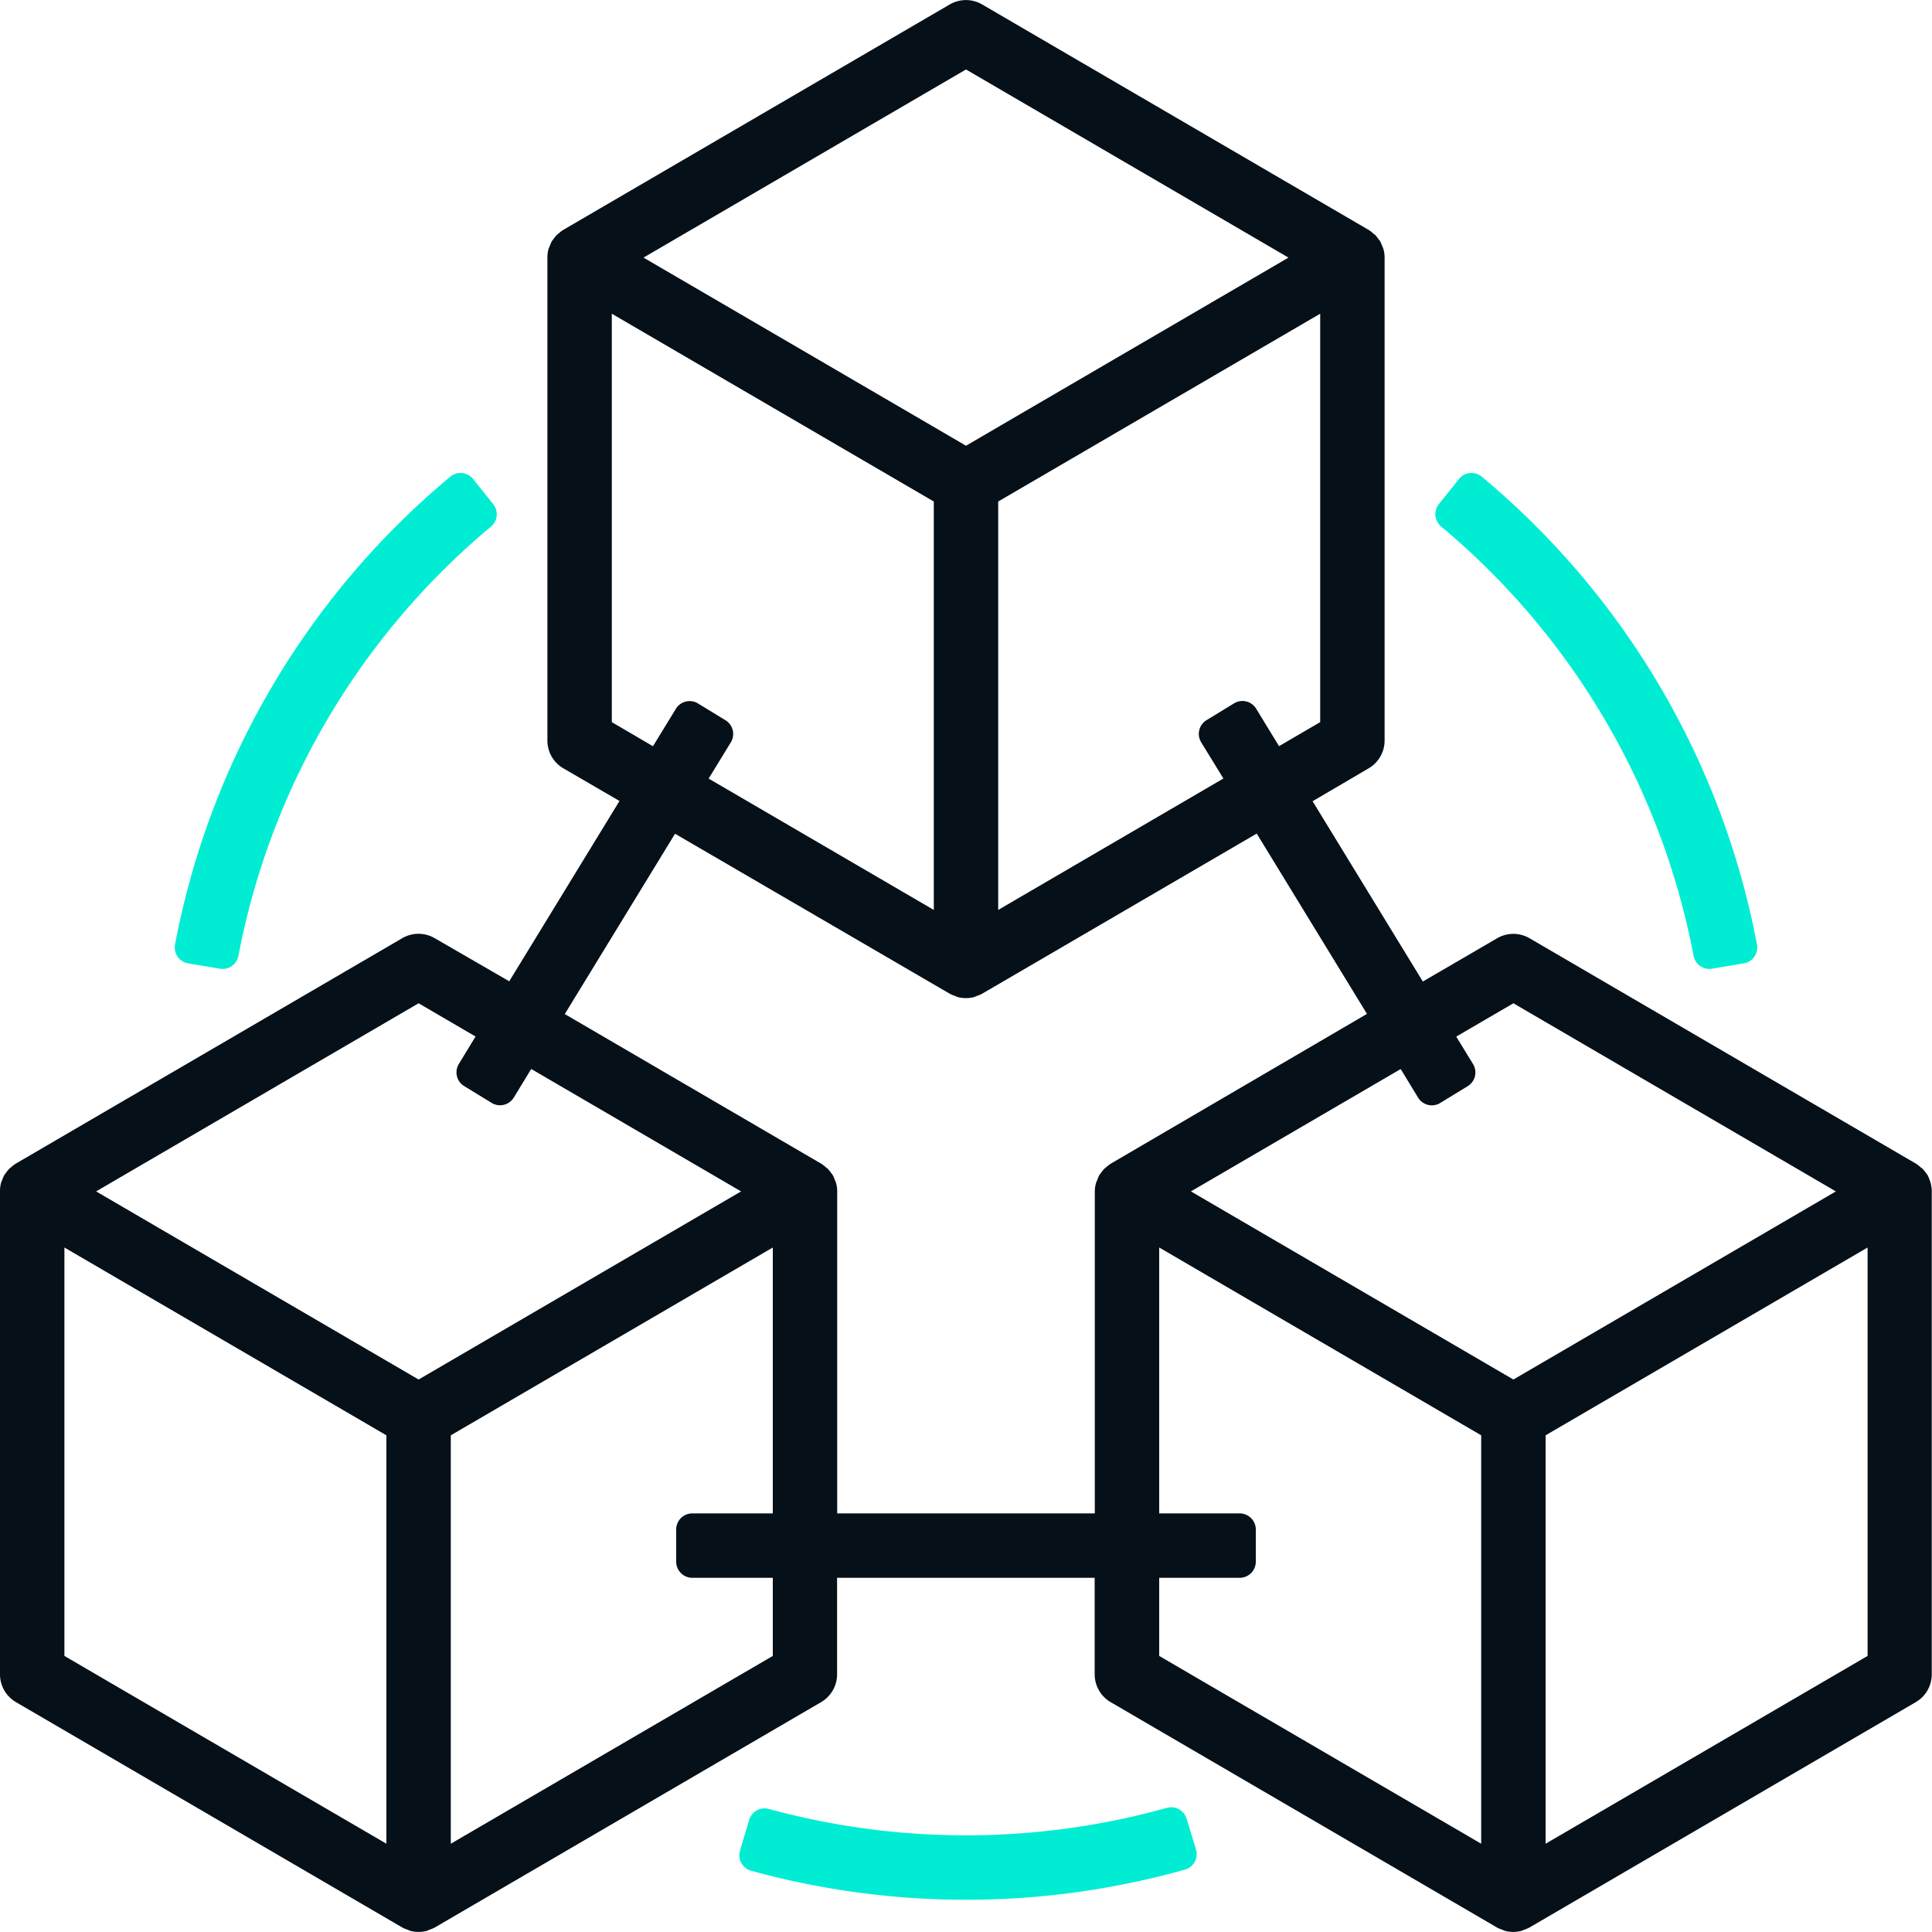 <svg xmlns="http://www.w3.org/2000/svg" viewBox="0 0 480 479.98"><defs><style>.cls-1{fill:#051019}.cls-2{fill:#00edd3}</style></defs><title>Interoperability_Dark</title><g id="Layer_2" data-name="Layer 2"><g id="Layer_1-2" data-name="Layer 1"><path d="M479.38,293.08a8.35,8.35,0,0,0-.45-1.07,7.36,7.36,0,0,0-.47-.63,8.76,8.76,0,0,0-.8-1c-.14-.13-.32-.23-.47-.36a8,8,0,0,0-1.17-.91l-96-56a8,8,0,0,0-8.07,0L353.5,243.86l-27.39-44.8L340,190.91a8,8,0,0,0,4-6.91V64a7.72,7.72,0,0,0-.28-2.08,7.39,7.39,0,0,0-.34-.84,8.35,8.35,0,0,0-.45-1.07,7.36,7.36,0,0,0-.47-.63,8.76,8.76,0,0,0-.8-1c-.14-.13-.32-.23-.47-.36a8,8,0,0,0-1.17-.91l-96-56a8,8,0,0,0-8.07,0l-96,56a7.32,7.32,0,0,0-1.2.94,4.87,4.87,0,0,0-.43.33,8.73,8.73,0,0,0-.8,1c-.14.21-.33.39-.45.61a7.43,7.43,0,0,0-.49,1.17,6.66,6.66,0,0,0-.31.73A8.21,8.21,0,0,0,136,64V184a8,8,0,0,0,4,6.91L153.91,199l-27.39,44.8L108,233.09a8,8,0,0,0-8.06,0l-96,56a7.39,7.39,0,0,0-1.21.94,4.71,4.71,0,0,0-.42.33,8.82,8.82,0,0,0-.81,1c-.14.21-.32.39-.45.61a8.52,8.52,0,0,0-.49,1.17,6.59,6.59,0,0,0-.3.73A7.83,7.83,0,0,0,0,296V416a8,8,0,0,0,4,6.91l96,56a7.37,7.37,0,0,0,1.27.52c.22.09.43.21.65.28a8,8,0,0,0,4.13,0c.22-.07.43-.19.65-.28a7.37,7.37,0,0,0,1.27-.52l96-56a8,8,0,0,0,4-6.91V392h64v24a8,8,0,0,0,4,6.91l96,56a7.37,7.37,0,0,0,1.27.52c.22.09.43.21.65.28a8,8,0,0,0,4.13,0c.22-.07.43-.19.65-.28a7.37,7.37,0,0,0,1.27-.52l96-56a8,8,0,0,0,4-6.91V296a7.72,7.72,0,0,0-.28-2.08A7.39,7.39,0,0,0,479.38,293.08ZM376,249.26,456.12,296,376,342.74,295.88,296,348,265.6l4.32,7.1a4,4,0,0,0,5.5,1.33l6.82-4.17a4,4,0,0,0,1.33-5.5l-4.17-6.82Zm-58.23-63.88-5.68-9.31a4,4,0,0,0-5.5-1.32l-6.83,4.17a4,4,0,0,0-1.33,5.5l5.52,9L248,226.07V124.6l80-46.66V179.41ZM240,17.26,320.12,64,240,110.74,159.88,64ZM152,179.41V77.94l80,46.66V226.07l-55.94-32.63,5.51-9a4,4,0,0,0-1.33-5.5l-6.83-4.17a4,4,0,0,0-5.49,1.33l-5.69,9.3Zm-48,69.85,14.15,8.26L114,264.34a4,4,0,0,0,1.33,5.5l6.82,4.17a4,4,0,0,0,5.51-1.34l4.32-7.09L184.12,296,104,342.74,23.88,296ZM16,309.94,96,356.6V458.07L16,411.41ZM192,411.41l-80,46.66V356.6l80-46.66V376H172a4,4,0,0,0-4,4v8a4,4,0,0,0,4,4h20ZM208,376V296a7.72,7.72,0,0,0-.28-2.08,7.39,7.39,0,0,0-.34-.84,8.35,8.35,0,0,0-.45-1.07,7.36,7.36,0,0,0-.47-.63,8.76,8.76,0,0,0-.8-1c-.14-.13-.32-.23-.47-.36a8,8,0,0,0-1.17-.91l-63.7-37.17,27.39-44.8L236,246.91h0a7.37,7.37,0,0,0,1.27.52c.22.09.43.21.65.28a8,8,0,0,0,4.13,0c.22-.07.43-.19.66-.28a7.27,7.27,0,0,0,1.26-.52l68.26-39.81,27.39,44.8L276,289.09a7.85,7.85,0,0,0-1.21.94c-.13.12-.3.2-.42.33a8.73,8.73,0,0,0-.8,1c-.14.21-.33.39-.46.61a7.38,7.38,0,0,0-.48,1.17,6.66,6.66,0,0,0-.31.73A7.84,7.84,0,0,0,272,296v80Zm80,16h20a4,4,0,0,0,4-4v-8a4,4,0,0,0-4-4H288V309.94l80,46.66V458.07l-80-46.66Zm96,66.07V356.6l80-46.66V411.41Z" class="cls-1"/><path d="M46.76,239.35l7.89,1.32a4,4,0,0,0,4.58-3.17A183.61,183.61,0,0,1,122,130.82a4,4,0,0,0,.55-5.55l-5-6.25a4,4,0,0,0-5.71-.56A199.6,199.6,0,0,0,43.49,234.63,4,4,0,0,0,46.76,239.35Z" class="cls-2"/><path d="M362.48,119l-5,6.25a4,4,0,0,0,.55,5.55A183.61,183.61,0,0,1,420.77,237.5a4,4,0,0,0,4.58,3.17l7.89-1.32a4,4,0,0,0,3.27-4.72,199.6,199.6,0,0,0-68.33-116.17A4,4,0,0,0,362.48,119Z" class="cls-2"/><path d="M186.14,452.12l-2.29,7.67a4,4,0,0,0,2.8,5,201.25,201.25,0,0,0,107.73-.28,4,4,0,0,0,2.77-5l-2.34-7.67a4,4,0,0,0-4.87-2.69,186,186,0,0,1-98.94.27A4,4,0,0,0,186.14,452.12Z" class="cls-2"/></g></g></svg>